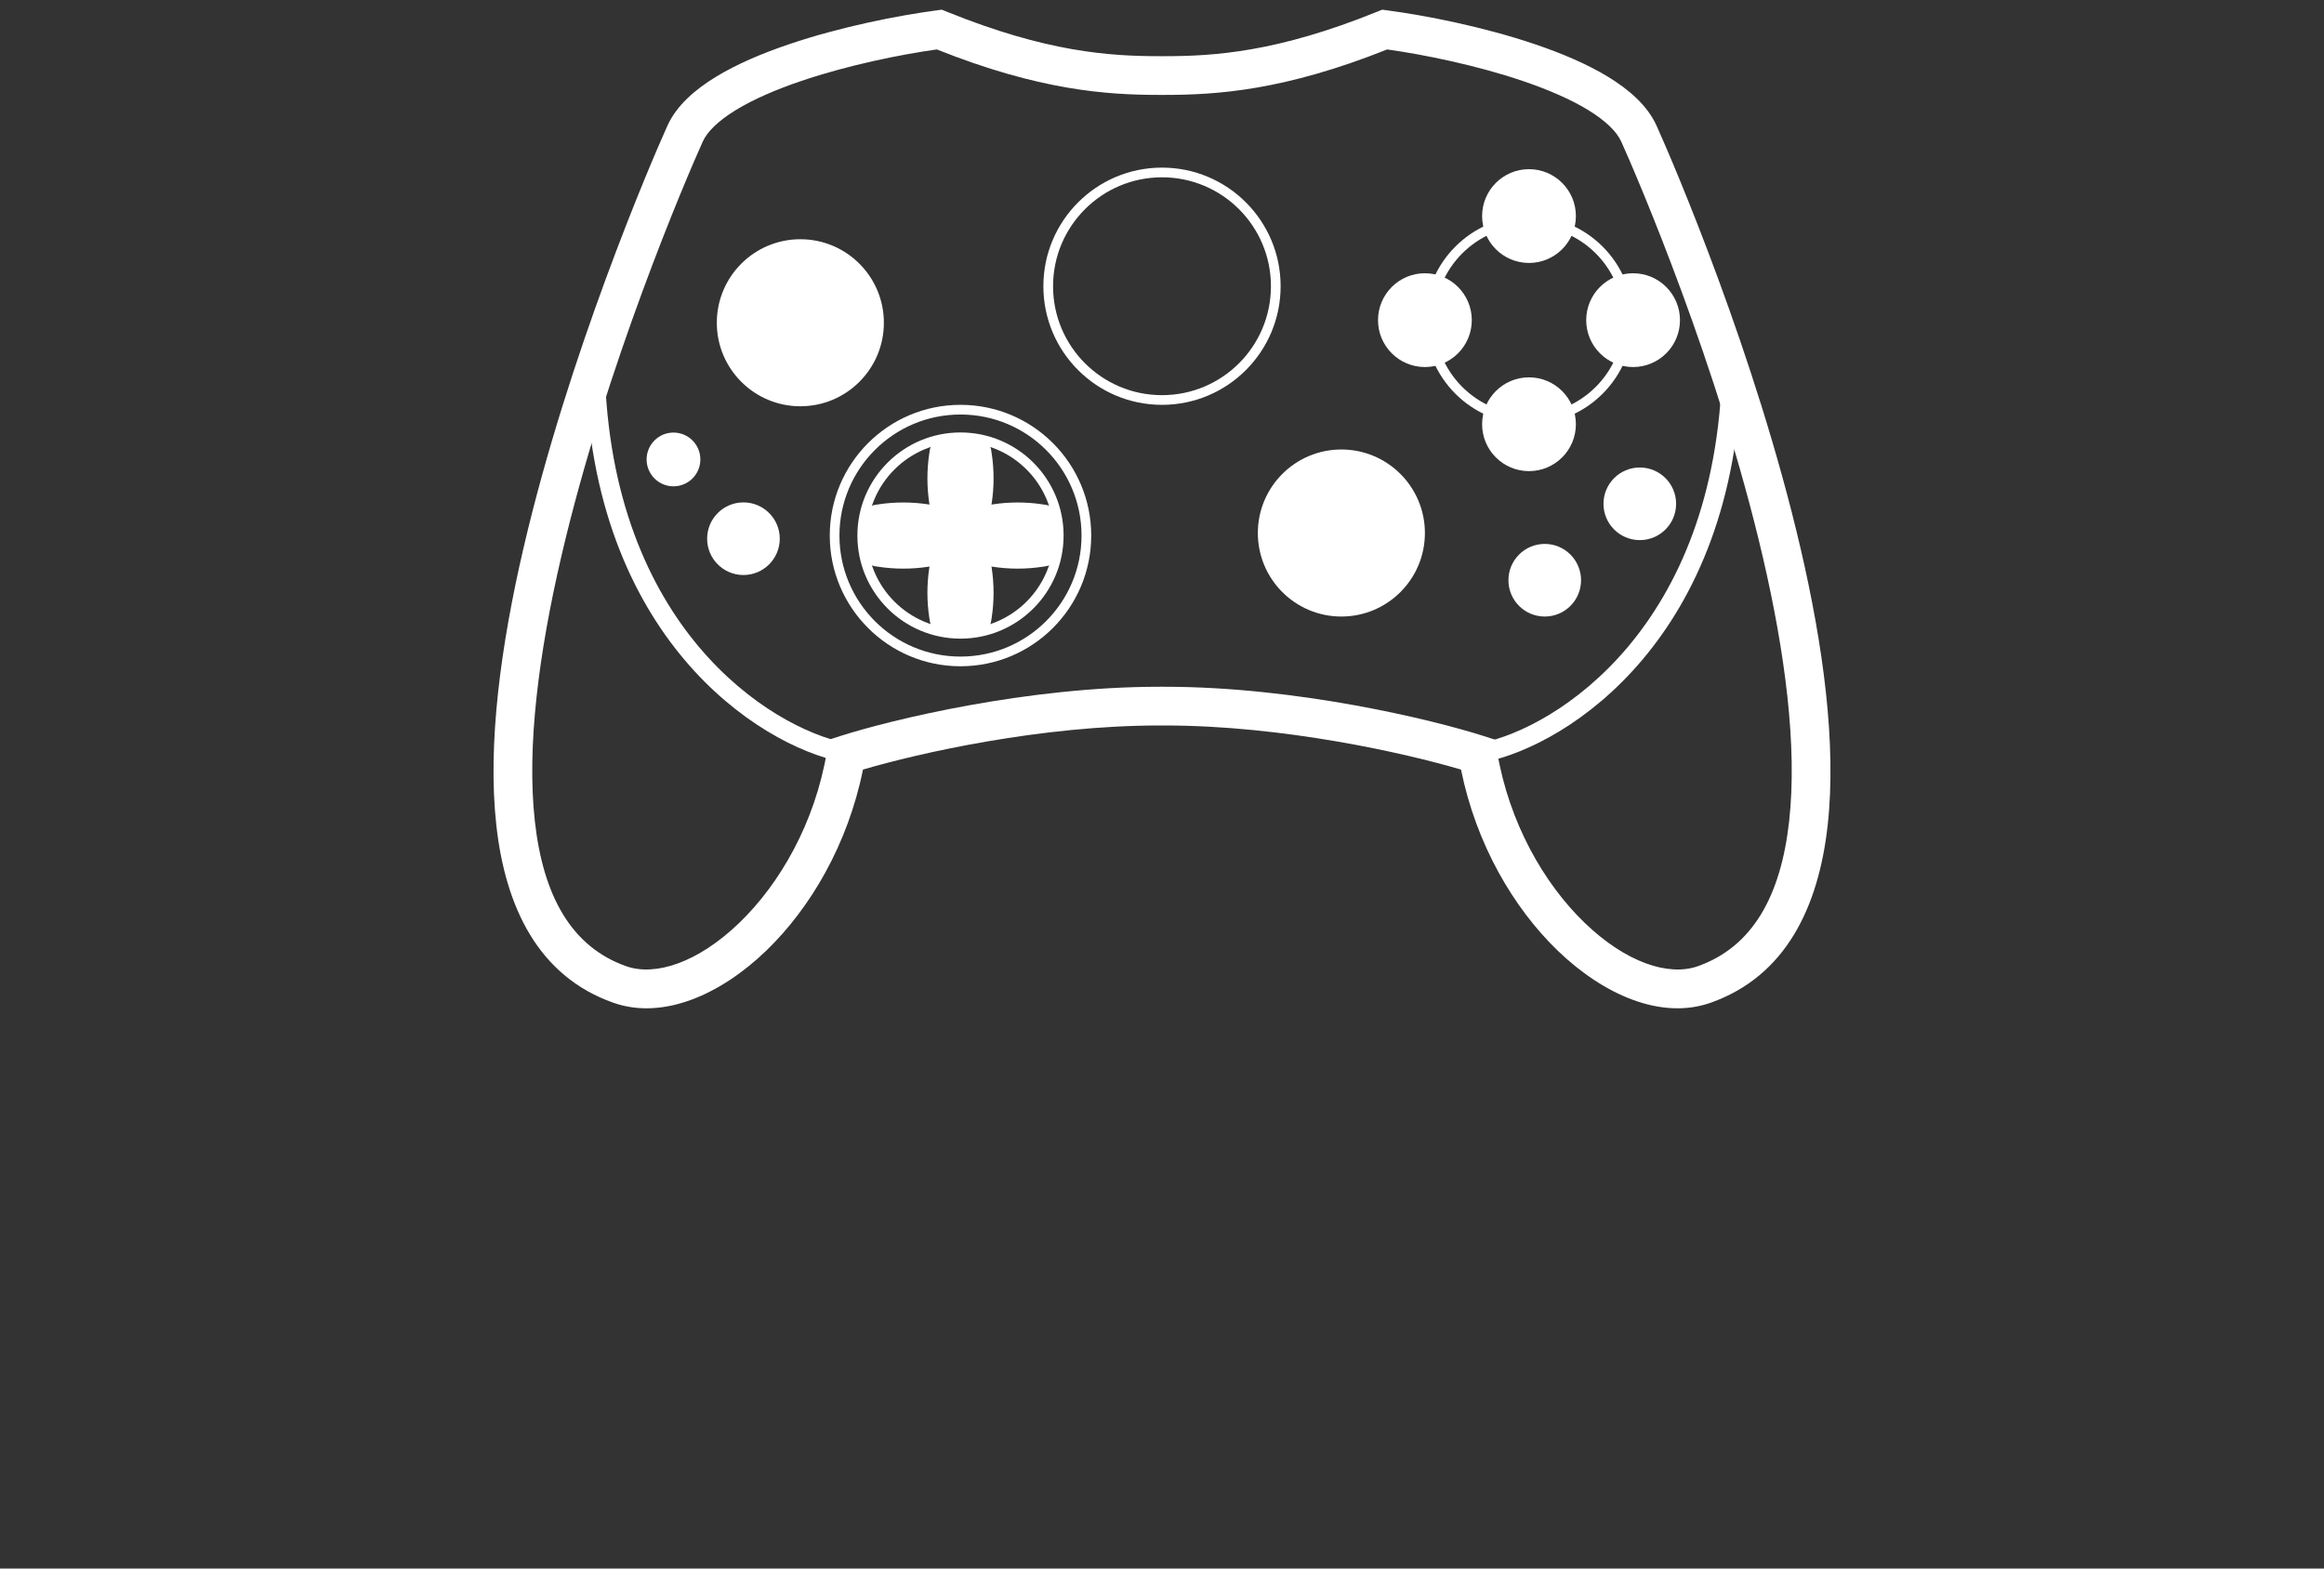 <svg width="120" height="81" viewBox="0 0 120 81" fill="none" xmlns="http://www.w3.org/2000/svg">
<rect x="0" y="0" width="120" height="81" fill="#333333" stroke="none"/>
<path fill-rule="evenodd" clip-rule="evenodd" d="M60 20.406C63.107 20.406 65.625 17.888 65.625 14.781C65.625 11.675 63.107 9.156 60 9.156C56.893 9.156 54.375 11.675 54.375 14.781C54.375 17.888 56.893 20.406 60 20.406ZM60 20.906C63.383 20.906 66.125 18.164 66.125 14.781C66.125 11.399 63.383 8.656 60 8.656C56.617 8.656 53.875 11.399 53.875 14.781C53.875 18.164 56.617 20.906 60 20.906Z" fill="white"/>
<path fill-rule="evenodd" clip-rule="evenodd" d="M48.631 0.5L48.876 0.599C54.034 2.692 57.29 2.901 59.875 2.901H60.125C62.71 2.901 65.966 2.692 71.124 0.599L71.369 0.5L71.631 0.535C73.573 0.791 76.571 1.371 79.281 2.292C80.635 2.751 81.952 3.307 83.038 3.97C84.103 4.62 85.064 5.444 85.536 6.489C86.422 8.45 90.649 18.317 92.972 28.317C94.132 33.306 94.839 38.418 94.371 42.626C93.903 46.834 92.213 50.408 88.333 51.781C85.763 52.691 82.779 51.357 80.43 49.089C78.147 46.885 76.22 43.596 75.44 39.742C72.559 38.89 66.251 37.464 60.125 37.464H59.875C53.749 37.464 47.441 38.89 44.56 39.742C43.78 43.596 41.853 46.885 39.569 49.089C37.22 51.357 34.236 52.691 31.666 51.781C27.787 50.408 26.097 46.834 25.629 42.626C25.161 38.418 25.868 33.306 27.027 28.317C29.351 18.317 33.578 8.45 34.464 6.489C34.936 5.444 35.897 4.62 36.962 3.97C38.048 3.307 39.365 2.751 40.719 2.292C43.429 1.371 46.427 0.791 48.369 0.535L48.631 0.5ZM38.004 5.677C37.07 6.247 36.514 6.808 36.286 7.313C35.422 9.227 31.255 18.956 28.976 28.769C27.833 33.687 27.186 38.536 27.617 42.405C28.047 46.276 29.507 48.896 32.334 49.896C33.826 50.424 36.03 49.726 38.18 47.65C40.277 45.626 42.081 42.492 42.701 38.798L42.802 38.197L43.383 38.011C46.052 37.157 53.042 35.464 59.875 35.464H60.125C66.958 35.464 73.948 37.157 76.617 38.011L77.198 38.197L77.299 38.798C77.919 42.492 79.723 45.626 81.819 47.65C83.97 49.726 86.174 50.424 87.666 49.896C90.493 48.896 91.953 46.276 92.383 42.405C92.813 38.536 92.167 33.687 91.024 28.769C88.745 18.956 84.578 9.227 83.714 7.313C83.486 6.808 82.93 6.247 81.996 5.677C81.082 5.12 79.916 4.619 78.638 4.185C76.199 3.357 73.478 2.812 71.627 2.553C66.327 4.667 62.873 4.901 60.125 4.901H59.875C57.127 4.901 53.673 4.667 48.372 2.553C46.522 2.812 43.801 3.357 41.362 4.185C40.084 4.619 38.918 5.12 38.004 5.677Z" fill="white"/>
<path fill-rule="evenodd" clip-rule="evenodd" d="M78.95 21.408C81.642 21.408 83.825 19.225 83.825 16.533C83.825 13.84 81.642 11.658 78.95 11.658C76.258 11.658 74.075 13.84 74.075 16.533C74.075 19.225 76.258 21.408 78.95 21.408ZM78.95 21.908C81.919 21.908 84.325 19.501 84.325 16.533C84.325 13.564 81.919 11.158 78.95 11.158C75.982 11.158 73.575 13.564 73.575 16.533C73.575 19.501 75.982 21.908 78.95 21.908Z" fill="white"/>
<path d="M75.996 16.533C75.996 17.87 74.912 18.954 73.575 18.954C72.238 18.954 71.154 17.87 71.154 16.533C71.154 15.195 72.238 14.111 73.575 14.111C74.912 14.111 75.996 15.195 75.996 16.533Z" fill="white"/>
<path d="M86.746 16.533C86.746 17.87 85.662 18.954 84.325 18.954C82.988 18.954 81.904 17.87 81.904 16.533C81.904 15.195 82.988 14.111 84.325 14.111C85.662 14.111 86.746 15.195 86.746 16.533Z" fill="white"/>
<path d="M78.95 13.579C77.613 13.579 76.529 12.495 76.529 11.158C76.529 9.82 77.613 8.736 78.95 8.736C80.287 8.736 81.371 9.82 81.371 11.158C81.371 12.495 80.287 13.579 78.95 13.579Z" fill="white"/>
<path d="M78.95 24.329C77.613 24.329 76.529 23.245 76.529 21.908C76.529 20.57 77.613 19.486 78.95 19.486C80.287 19.486 81.371 20.57 81.371 21.908C81.371 23.245 80.287 24.329 78.95 24.329Z" fill="white"/>
<path d="M81.638 29.963C81.638 30.999 80.798 31.838 79.763 31.838C78.727 31.838 77.888 30.999 77.888 29.963C77.888 28.928 78.727 28.088 79.763 28.088C80.798 28.088 81.638 28.928 81.638 29.963Z" fill="white"/>
<path d="M40.263 27.819C40.263 28.855 39.423 29.694 38.388 29.694C37.352 29.694 36.513 28.855 36.513 27.819C36.513 26.783 37.352 25.944 38.388 25.944C39.423 25.944 40.263 26.783 40.263 27.819Z" fill="white"/>
<path d="M86.546 26.017C86.546 27.052 85.707 27.892 84.671 27.892C83.636 27.892 82.796 27.052 82.796 26.017C82.796 24.981 83.636 24.142 84.671 24.142C85.707 24.142 86.546 24.981 86.546 26.017Z" fill="white"/>
<path d="M45.639 16.667C45.639 19.049 43.708 20.98 41.326 20.98C38.944 20.98 37.013 19.049 37.013 16.667C37.013 14.285 38.944 12.354 41.326 12.354C43.708 12.354 45.639 14.285 45.639 16.667Z" fill="white"/>
<path d="M73.575 27.525C73.575 29.907 71.644 31.838 69.262 31.838C66.88 31.838 64.949 29.907 64.949 27.525C64.949 25.143 66.88 23.212 69.262 23.212C71.644 23.212 73.575 25.143 73.575 27.525Z" fill="white"/>
<path d="M36.163 23.726C36.163 24.492 35.542 25.114 34.775 25.114C34.009 25.114 33.388 24.492 33.388 23.726C33.388 22.96 34.009 22.338 34.775 22.338C35.542 22.338 36.163 22.96 36.163 23.726Z" fill="white"/>
<path d="M48.012 23.232C48.05 22.982 48.243 22.782 48.492 22.735C49.221 22.598 49.97 22.598 50.699 22.735C50.948 22.782 51.14 22.982 51.178 23.232L51.206 23.417C51.336 24.27 51.336 25.137 51.206 25.99L51.178 26.175C51.14 26.425 50.948 26.624 50.699 26.671C49.97 26.809 49.221 26.809 48.492 26.671C48.243 26.624 48.05 26.425 48.012 26.175L47.984 25.99C47.855 25.137 47.855 24.27 47.984 23.417L48.012 23.232Z" fill="white"/>
<path d="M48.012 29.138C48.05 28.888 48.243 28.689 48.492 28.642C49.221 28.504 49.97 28.504 50.699 28.642C50.948 28.689 51.14 28.888 51.178 29.138L51.206 29.323C51.336 30.176 51.336 31.044 51.206 31.896L51.178 32.081C51.14 32.331 50.948 32.531 50.699 32.578C49.97 32.715 49.221 32.715 48.492 32.578C48.243 32.531 48.05 32.331 48.012 32.081L47.984 31.896C47.855 31.044 47.855 30.176 47.984 29.323L48.012 29.138Z" fill="white"/>
<path d="M45.171 29.239C44.92 29.201 44.721 29.009 44.674 28.76C44.536 28.031 44.536 27.282 44.674 26.553C44.721 26.304 44.92 26.112 45.171 26.074L45.355 26.046C46.208 25.916 47.076 25.916 47.929 26.046L48.114 26.074C48.364 26.112 48.563 26.304 48.61 26.553C48.748 27.282 48.748 28.031 48.61 28.76C48.563 29.009 48.364 29.201 48.114 29.239L47.929 29.267C47.076 29.397 46.208 29.397 45.355 29.267L45.171 29.239Z" fill="white"/>
<path d="M51.077 29.239C50.827 29.201 50.627 29.009 50.581 28.76C50.443 28.031 50.443 27.282 50.581 26.553C50.627 26.304 50.827 26.112 51.077 26.074L51.262 26.046C52.115 25.916 52.982 25.916 53.835 26.046L54.02 26.074C54.27 26.112 54.469 26.304 54.517 26.553C54.654 27.282 54.654 28.031 54.517 28.76C54.469 29.009 54.27 29.201 54.02 29.239L53.835 29.267C52.982 29.397 52.115 29.397 51.262 29.267L51.077 29.239Z" fill="white"/>
<path d="M48.139 26.293H50.983V29.117H48.139V26.293Z" fill="white"/>
<path fill-rule="evenodd" clip-rule="evenodd" d="M49.595 33.906C53.047 33.906 55.845 31.108 55.845 27.656C55.845 24.204 53.047 21.406 49.595 21.406C46.143 21.406 43.345 24.204 43.345 27.656C43.345 31.108 46.143 33.906 49.595 33.906ZM49.595 34.406C53.323 34.406 56.345 31.384 56.345 27.656C56.345 23.928 53.323 20.906 49.595 20.906C45.867 20.906 42.845 23.928 42.845 27.656C42.845 31.384 45.867 34.406 49.595 34.406Z" fill="white"/>
<path fill-rule="evenodd" clip-rule="evenodd" d="M49.595 32.48C52.259 32.48 54.419 30.321 54.419 27.656C54.419 24.992 52.259 22.832 49.595 22.832C46.931 22.832 44.771 24.992 44.771 27.656C44.771 30.321 46.931 32.48 49.595 32.48ZM49.595 32.98C52.536 32.98 54.919 30.597 54.919 27.656C54.919 24.716 52.536 22.332 49.595 22.332C46.655 22.332 44.271 24.716 44.271 27.656C44.271 30.597 46.655 32.98 49.595 32.98Z" fill="white"/>
<path fill-rule="evenodd" clip-rule="evenodd" d="M31.225 18.99C31.52 32.403 39.775 37.585 43.674 38.373L43.476 39.353C39.125 38.474 30.53 32.898 30.225 19.012L31.225 18.99Z" fill="white"/>
<path fill-rule="evenodd" clip-rule="evenodd" d="M88.921 18.99C88.627 32.403 80.371 37.585 76.472 38.373L76.67 39.353C81.022 38.474 89.616 32.898 89.921 19.012L88.921 18.99Z" fill="white"/>
</svg>
